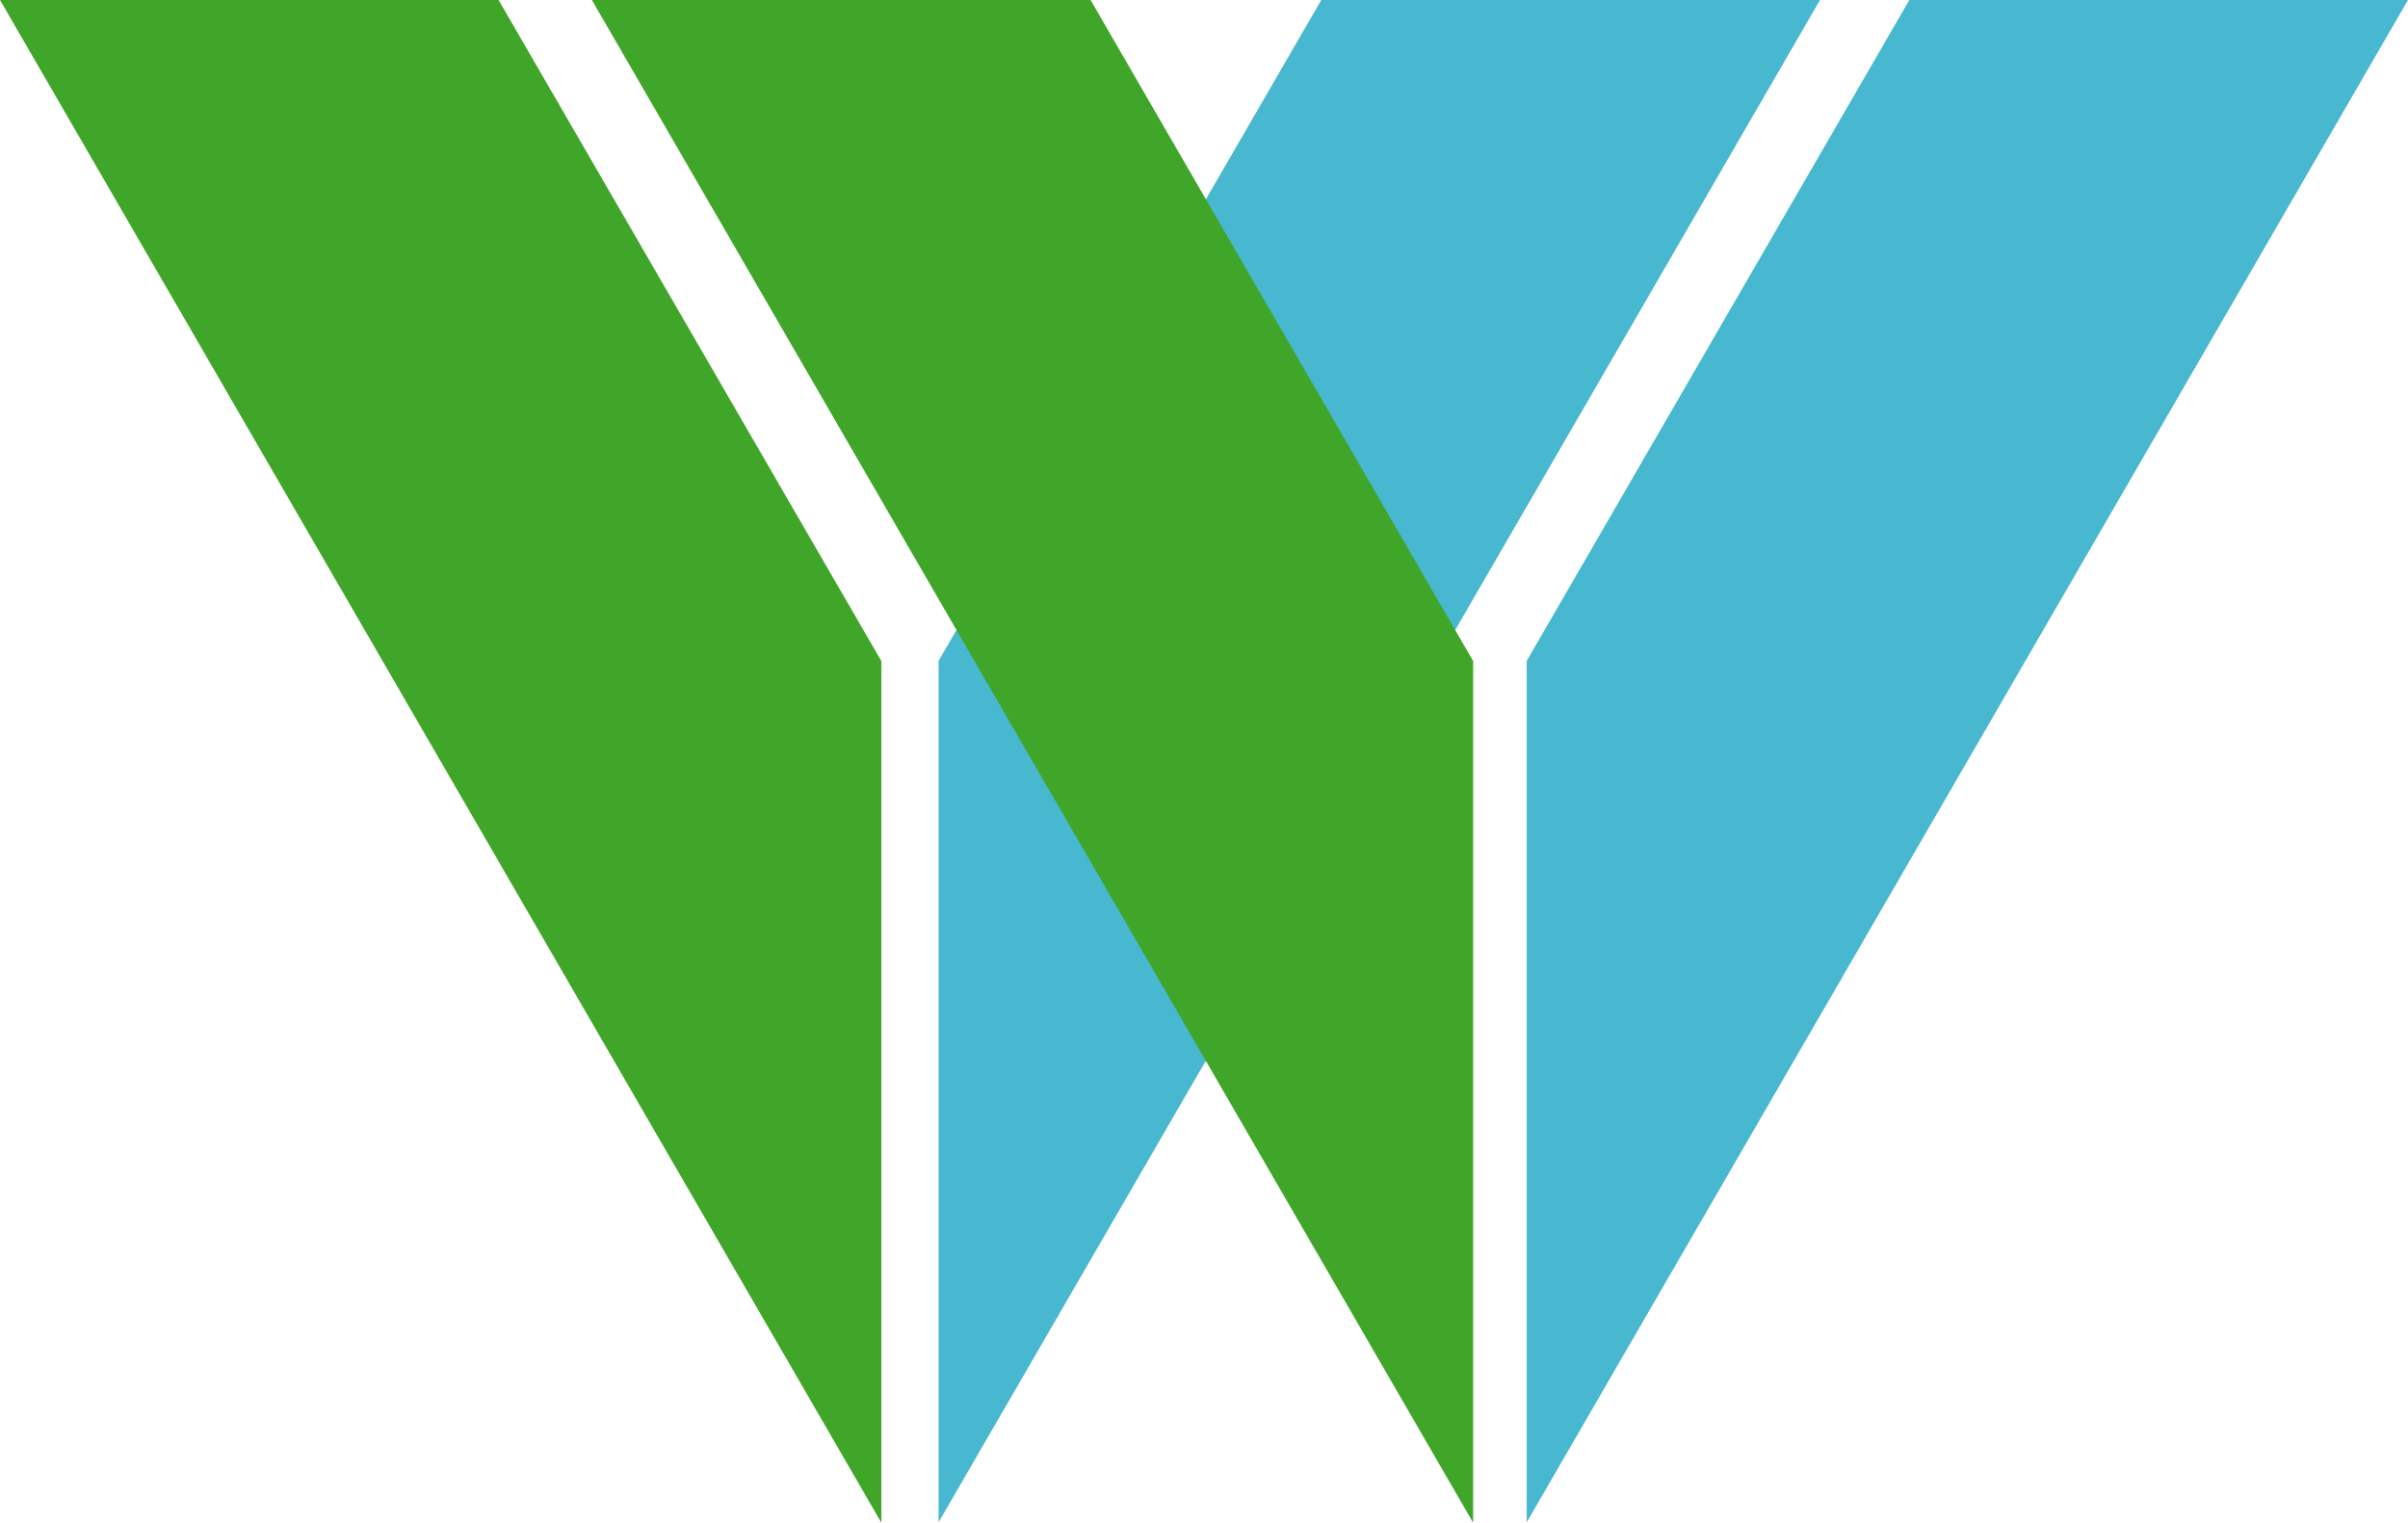 <svg xmlns="http://www.w3.org/2000/svg" width="630" viewBox="0 0 630 398.345"><path fill="#48B7D0" d="M499.538 0l-100.11 172.892v225.343L629.999 0zM345.683 0L245.556 172.892v225.343L476.164 0z"/><path fill="#40A62A" d="M0 0l230.589 398.345V172.929L130.444 0zM154.844 0l230.571 398.345V172.929L285.324 0z"/></svg>